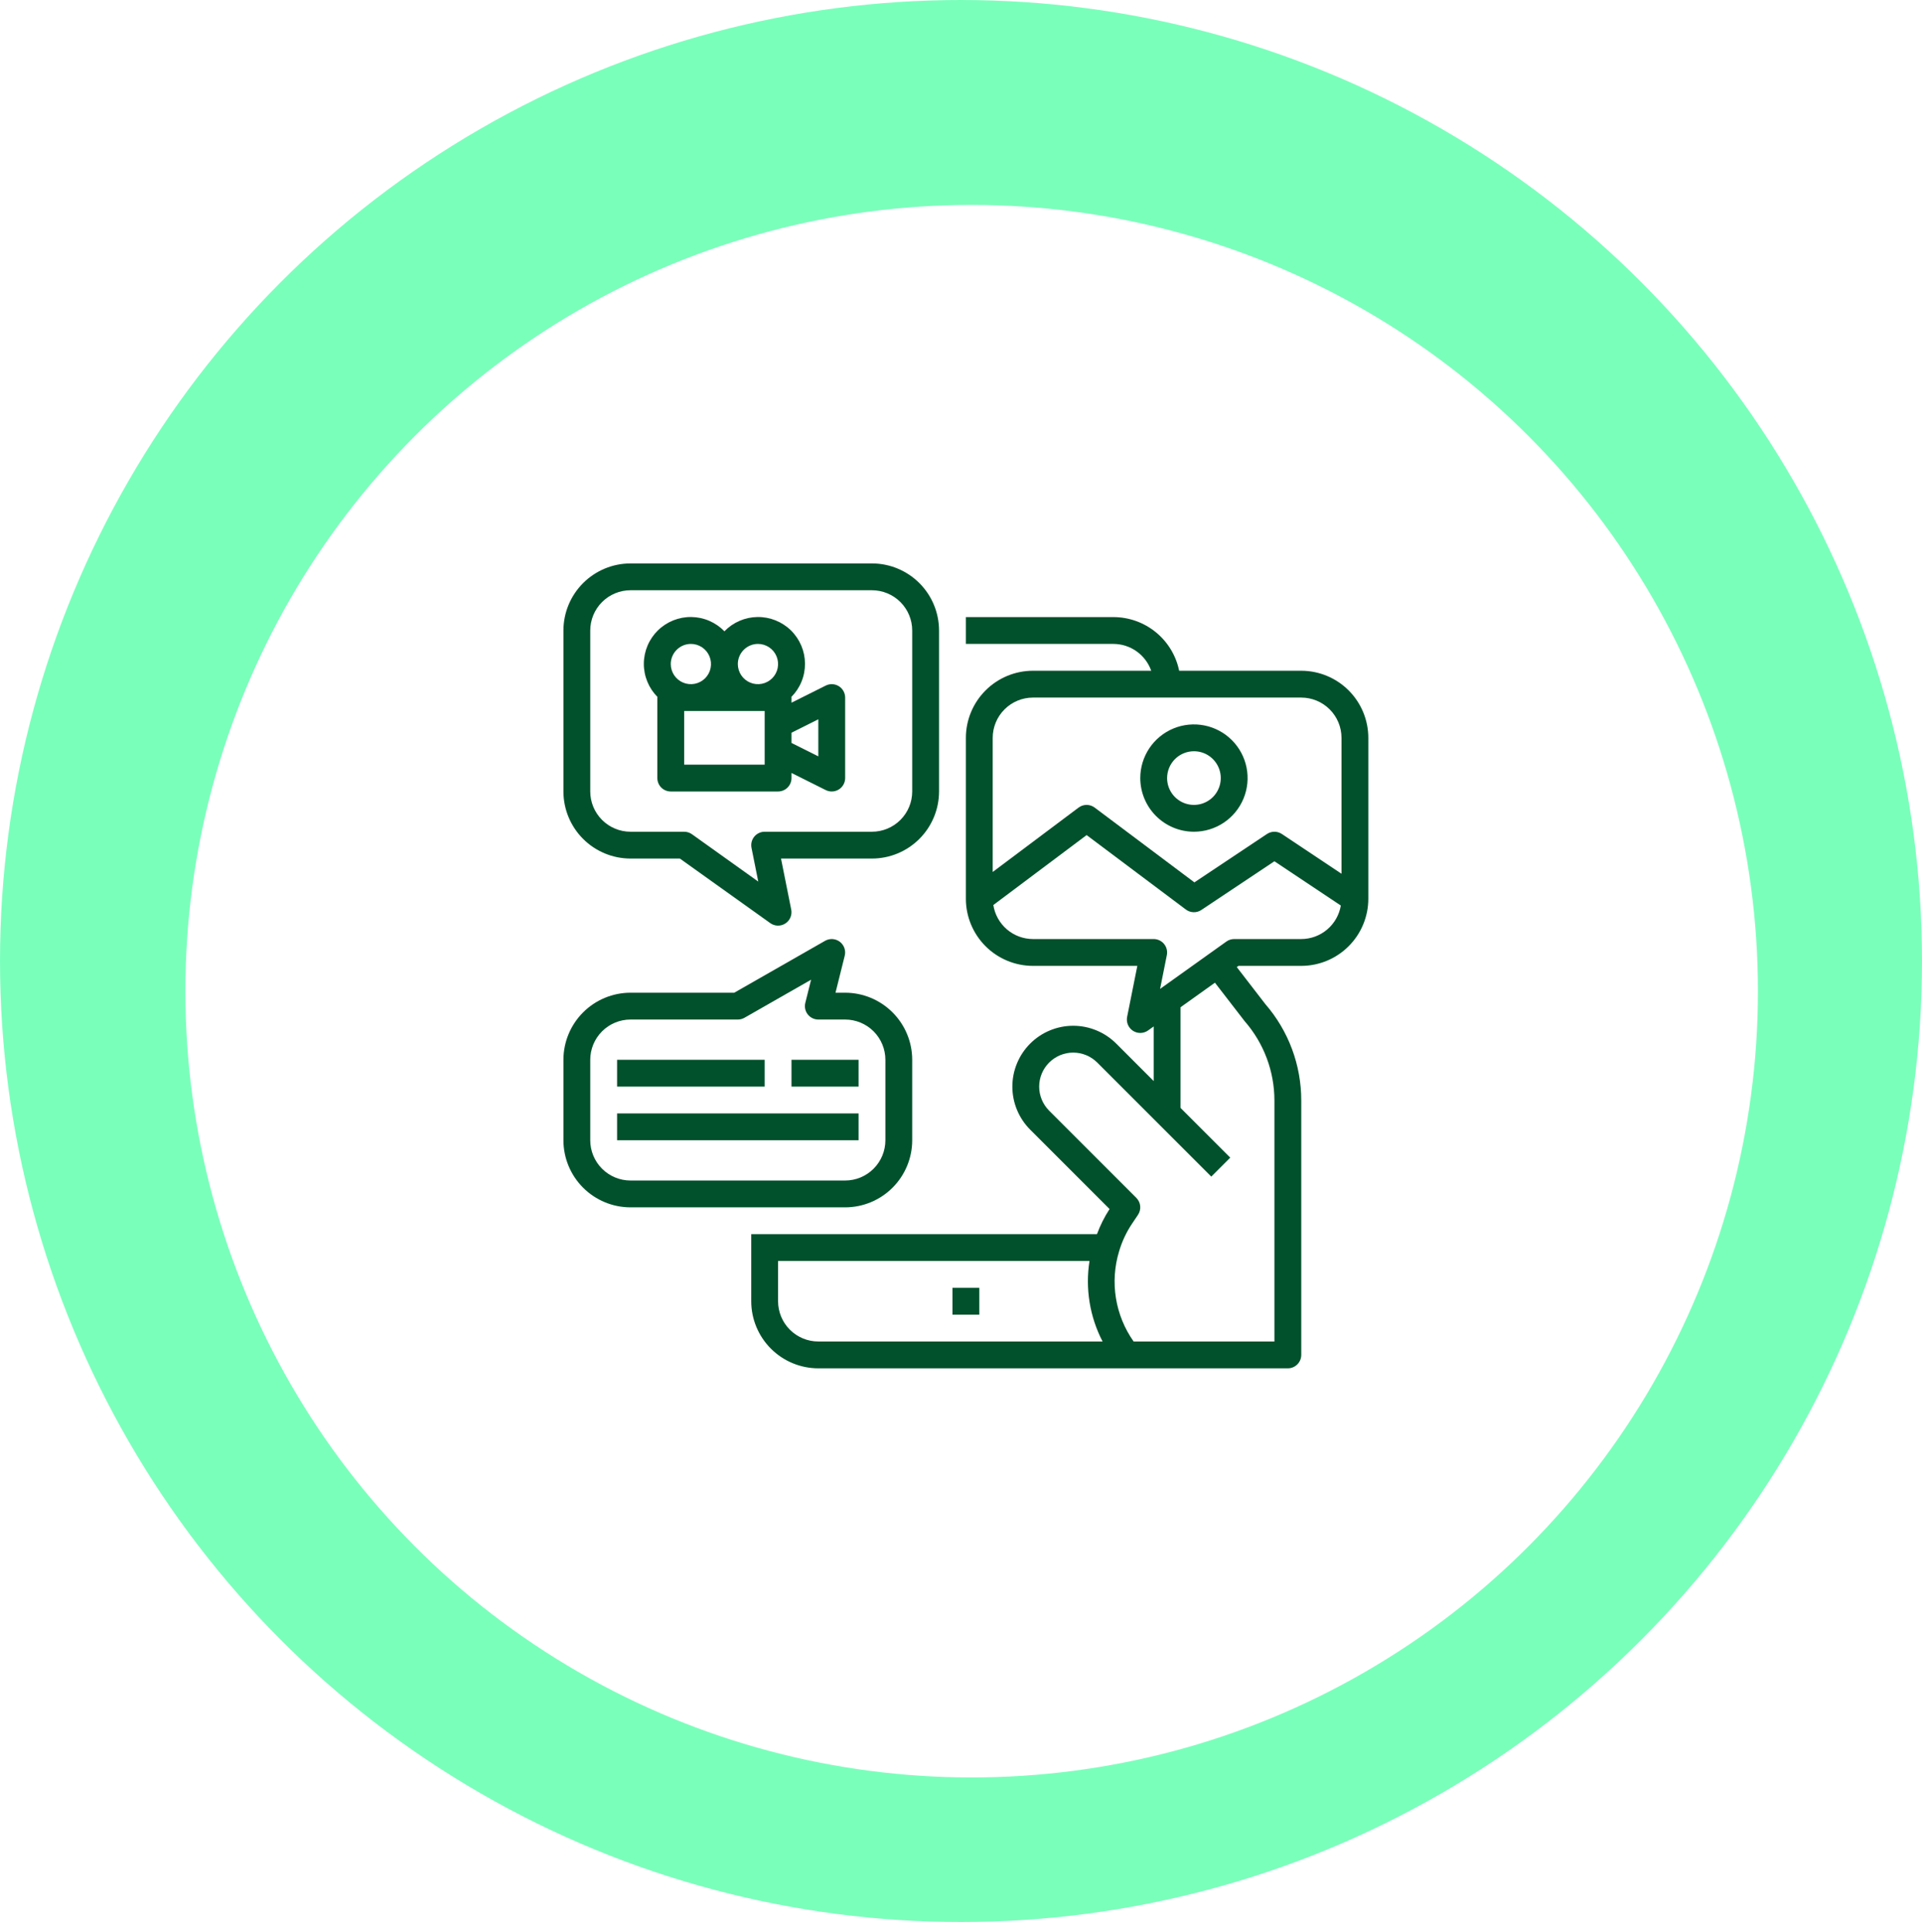 <svg width="197" height="198" viewBox="0 0 197 198" fill="none" xmlns="http://www.w3.org/2000/svg">
<circle cx="98.5" cy="98.5" r="98.5" fill="#7AFFBB"/>
<g filter="url(#filter0_d)">
<circle cx="98.591" cy="98.591" r="80.591" fill="white"/>
</g>
<path d="M100.375 132H97.625V134.75H100.375V132Z" fill="#01512C"/>
<path d="M64.625 88H69.685L78.951 94.619C79.175 94.779 79.443 94.868 79.719 94.875C79.994 94.881 80.265 94.804 80.497 94.654C80.728 94.505 80.909 94.289 81.017 94.035C81.124 93.781 81.152 93.501 81.098 93.23L80.052 88H89.375C91.198 87.998 92.945 87.273 94.234 85.984C95.523 84.695 96.248 82.948 96.25 81.125V64.625C96.248 62.802 95.523 61.055 94.234 59.766C92.945 58.477 91.198 57.752 89.375 57.75H64.625C62.802 57.752 61.055 58.477 59.766 59.766C58.477 61.055 57.752 62.802 57.75 64.625V81.125C57.752 82.948 58.477 84.695 59.766 85.984C61.055 87.273 62.802 87.998 64.625 88ZM60.5 64.625C60.501 63.531 60.936 62.483 61.709 61.709C62.483 60.936 63.531 60.501 64.625 60.5H89.375C90.469 60.501 91.517 60.936 92.29 61.709C93.064 62.483 93.499 63.531 93.5 64.625V81.125C93.499 82.219 93.064 83.267 92.29 84.04C91.517 84.814 90.469 85.249 89.375 85.25H78.375C78.172 85.25 77.971 85.295 77.787 85.382C77.603 85.469 77.441 85.596 77.312 85.753C77.183 85.911 77.09 86.095 77.041 86.292C76.992 86.49 76.987 86.695 77.027 86.895L77.72 90.36L70.924 85.506C70.691 85.339 70.411 85.25 70.125 85.25H64.625C63.531 85.249 62.483 84.814 61.709 84.04C60.936 83.267 60.501 82.219 60.5 81.125V64.625Z" fill="#01512C"/>
<path d="M67.376 71.5V79.75C67.376 80.115 67.521 80.464 67.778 80.722C68.036 80.98 68.386 81.125 68.751 81.125H79.751C80.115 81.125 80.465 80.98 80.723 80.722C80.981 80.464 81.126 80.115 81.126 79.75V79.225L84.636 80.98C84.845 81.085 85.078 81.134 85.312 81.124C85.547 81.113 85.774 81.043 85.974 80.92C86.173 80.796 86.338 80.624 86.452 80.419C86.566 80.215 86.626 79.984 86.626 79.75V71.5C86.626 71.266 86.566 71.035 86.452 70.83C86.338 70.626 86.173 70.453 85.974 70.33C85.774 70.207 85.547 70.137 85.312 70.126C85.078 70.116 84.845 70.165 84.636 70.27L81.126 72.025V71.5C81.126 71.477 81.114 71.458 81.113 71.435C81.559 70.986 81.913 70.452 82.153 69.866C82.393 69.279 82.514 68.651 82.51 68.017C82.506 67.383 82.377 66.756 82.13 66.173C81.882 65.589 81.522 65.06 81.07 64.616C80.617 64.172 80.081 63.822 79.493 63.587C78.905 63.351 78.275 63.233 77.642 63.242C77.008 63.25 76.382 63.383 75.8 63.635C75.218 63.886 74.692 64.249 74.251 64.705C73.81 64.249 73.283 63.886 72.701 63.635C72.12 63.383 71.494 63.25 70.86 63.242C70.226 63.233 69.597 63.351 69.008 63.587C68.42 63.822 67.884 64.172 67.432 64.616C66.979 65.06 66.619 65.589 66.372 66.173C66.125 66.756 65.995 67.383 65.991 68.017C65.987 68.651 66.109 69.279 66.349 69.866C66.588 70.452 66.942 70.986 67.389 71.435C67.388 71.458 67.376 71.477 67.376 71.5ZM78.376 78.375H70.126V72.875H78.376V78.375ZM83.876 73.725V77.525L81.126 76.15V75.1L83.876 73.725ZM77.688 66C78.096 66 78.495 66.121 78.834 66.347C79.173 66.574 79.438 66.896 79.594 67.273C79.75 67.65 79.791 68.065 79.711 68.465C79.632 68.865 79.435 69.232 79.147 69.521C78.858 69.809 78.491 70.006 78.091 70.085C77.691 70.165 77.276 70.124 76.899 69.968C76.522 69.812 76.2 69.547 75.973 69.208C75.747 68.869 75.626 68.47 75.626 68.062C75.626 67.516 75.844 66.991 76.231 66.605C76.617 66.218 77.141 66.001 77.688 66ZM70.813 66C71.221 66 71.62 66.121 71.959 66.347C72.298 66.574 72.563 66.896 72.719 67.273C72.875 67.65 72.916 68.065 72.836 68.465C72.757 68.865 72.56 69.232 72.272 69.521C71.983 69.809 71.616 70.006 71.216 70.085C70.816 70.165 70.401 70.124 70.024 69.968C69.647 69.812 69.325 69.547 69.098 69.208C68.872 68.869 68.751 68.47 68.751 68.062C68.751 67.516 68.969 66.991 69.356 66.605C69.742 66.218 70.266 66.001 70.813 66Z" fill="#01512C"/>
<path d="M133.375 68.75H120.861C120.542 67.198 119.698 65.804 118.471 64.802C117.244 63.8 115.709 63.252 114.125 63.25H99V66H114.125C114.975 66.003 115.804 66.268 116.497 66.761C117.19 67.253 117.714 67.948 117.997 68.75H105.875C104.052 68.752 102.305 69.477 101.016 70.766C99.727 72.055 99.002 73.802 99 75.625V92.125C99.002 93.948 99.727 95.695 101.016 96.984C102.305 98.273 104.052 98.998 105.875 99H116.573L115.527 104.23C115.473 104.501 115.501 104.781 115.608 105.035C115.716 105.289 115.897 105.505 116.128 105.655C116.36 105.804 116.631 105.881 116.906 105.875C117.182 105.868 117.449 105.779 117.674 105.619L118.25 105.208V110.806L114.41 106.965C113.831 106.386 113.143 105.927 112.386 105.614C111.63 105.3 110.819 105.139 110 105.139C109.181 105.139 108.37 105.3 107.614 105.614C106.857 105.927 106.169 106.386 105.59 106.965C105.011 107.544 104.552 108.232 104.239 108.989C103.925 109.745 103.764 110.556 103.764 111.375C103.764 112.194 103.925 113.005 104.239 113.761C104.552 114.518 105.011 115.206 105.59 115.785L113.728 123.922C113.202 124.73 112.769 125.595 112.436 126.5H77V133.375C77.002 135.198 77.727 136.945 79.016 138.234C80.305 139.523 82.052 140.248 83.875 140.25H132C132.365 140.25 132.714 140.105 132.972 139.847C133.23 139.589 133.375 139.24 133.375 138.875V112.805C133.38 109.173 132.073 105.661 129.693 102.918L126.767 99.124L126.94 99H133.375C135.198 98.998 136.945 98.273 138.234 96.984C139.523 95.695 140.248 93.948 140.25 92.125V75.625C140.248 73.802 139.523 72.055 138.234 70.766C136.945 69.477 135.198 68.752 133.375 68.75ZM105.875 71.5H133.375C134.469 71.501 135.517 71.936 136.29 72.71C137.064 73.483 137.499 74.531 137.5 75.625V89.556L131.388 85.481C131.162 85.331 130.896 85.25 130.625 85.25C130.354 85.25 130.088 85.331 129.862 85.481L122.422 90.441L112.2 82.775C111.962 82.597 111.673 82.5 111.376 82.5C111.078 82.5 110.789 82.597 110.551 82.775L101.75 89.375V75.625C101.751 74.531 102.186 73.483 102.96 72.71C103.733 71.936 104.781 71.501 105.875 71.5ZM79.75 133.375V129.25H111.67C111.226 132.073 111.696 134.964 113.012 137.5H83.875C82.781 137.499 81.733 137.064 80.96 136.29C80.186 135.517 79.751 134.469 79.75 133.375ZM127.569 104.662C129.539 106.917 130.625 109.81 130.625 112.805V137.5H116.194C115.259 136.176 114.639 134.656 114.38 133.055C114.121 131.455 114.231 129.817 114.701 128.266C114.996 127.262 115.441 126.308 116.022 125.438L116.641 124.517C116.819 124.252 116.899 123.934 116.868 123.617C116.837 123.3 116.697 123.003 116.472 122.778L107.534 113.84C107.211 113.517 106.954 113.132 106.779 112.709C106.603 112.286 106.513 111.833 106.513 111.375C106.513 110.45 106.881 109.564 107.535 108.91C108.188 108.256 109.075 107.889 110 107.889C110.458 107.889 110.911 107.979 111.334 108.154C111.757 108.33 112.141 108.587 112.465 108.91L124.153 120.598L126.097 118.654L121 113.556V103.243L124.528 100.723L127.569 104.662ZM133.375 96.25H126.5C126.214 96.25 125.934 96.339 125.701 96.506L118.905 101.36L119.598 97.895C119.638 97.695 119.633 97.49 119.584 97.292C119.535 97.095 119.442 96.911 119.313 96.753C119.184 96.596 119.022 96.469 118.838 96.382C118.654 96.295 118.453 96.25 118.25 96.25H105.875C104.894 96.247 103.946 95.895 103.202 95.256C102.457 94.617 101.965 93.733 101.814 92.763L111.375 85.594L121.55 93.225C121.777 93.396 122.052 93.492 122.337 93.5C122.621 93.508 122.901 93.427 123.137 93.269L130.625 88.277L137.431 92.815C137.269 93.774 136.773 94.645 136.031 95.273C135.288 95.902 134.348 96.248 133.375 96.25Z" fill="#01512C"/>
<path d="M122.375 85.25C123.463 85.25 124.526 84.927 125.431 84.323C126.335 83.719 127.04 82.86 127.456 81.855C127.873 80.85 127.982 79.744 127.769 78.677C127.557 77.61 127.033 76.63 126.264 75.861C125.495 75.092 124.515 74.568 123.448 74.356C122.381 74.144 121.275 74.252 120.27 74.669C119.265 75.085 118.406 75.79 117.802 76.694C117.198 77.599 116.875 78.662 116.875 79.75C116.877 81.208 117.457 82.606 118.488 83.637C119.519 84.668 120.917 85.249 122.375 85.25ZM122.375 77C122.919 77 123.451 77.161 123.903 77.463C124.355 77.766 124.708 78.195 124.916 78.698C125.124 79.2 125.178 79.753 125.072 80.287C124.966 80.82 124.704 81.31 124.32 81.695C123.935 82.079 123.445 82.341 122.912 82.447C122.378 82.553 121.825 82.499 121.323 82.291C120.82 82.082 120.391 81.73 120.088 81.278C119.786 80.826 119.625 80.294 119.625 79.75C119.626 79.021 119.916 78.322 120.431 77.806C120.947 77.291 121.646 77.001 122.375 77Z" fill="#01512C"/>
<path d="M64.625 123.75H86.625C88.448 123.748 90.195 123.023 91.484 121.734C92.773 120.445 93.498 118.698 93.5 116.875V108.625C93.498 106.802 92.773 105.055 91.484 103.766C90.195 102.477 88.448 101.752 86.625 101.75H85.637L86.583 97.959C86.649 97.697 86.636 97.422 86.546 97.168C86.457 96.914 86.294 96.692 86.08 96.53C85.865 96.367 85.607 96.271 85.339 96.253C85.07 96.236 84.802 96.298 84.568 96.431L75.26 101.75H64.625C62.802 101.752 61.055 102.477 59.766 103.766C58.477 105.055 57.752 106.802 57.75 108.625V116.875C57.752 118.698 58.477 120.445 59.766 121.734C61.055 123.023 62.802 123.748 64.625 123.75ZM60.5 108.625C60.501 107.531 60.936 106.483 61.709 105.709C62.483 104.936 63.531 104.501 64.625 104.5H75.625C75.864 104.5 76.099 104.437 76.307 104.319L83.135 100.417L82.542 102.791C82.491 102.994 82.487 103.205 82.53 103.41C82.574 103.614 82.663 103.806 82.791 103.971C82.92 104.136 83.084 104.269 83.272 104.361C83.46 104.452 83.666 104.5 83.875 104.5H86.625C87.719 104.501 88.767 104.936 89.54 105.709C90.314 106.483 90.749 107.531 90.75 108.625V116.875C90.749 117.969 90.314 119.017 89.54 119.79C88.767 120.564 87.719 120.999 86.625 121H64.625C63.531 120.999 62.483 120.564 61.709 119.79C60.936 119.017 60.501 117.969 60.5 116.875V108.625Z" fill="#01512C"/>
<path d="M78.375 108.625H63.25V111.375H78.375V108.625Z" fill="#01512C"/>
<path d="M88 108.625H81.125V111.375H88V108.625Z" fill="#01512C"/>
<path d="M88 114.125H63.25V116.875H88V114.125Z" fill="#01512C"/>
<defs>
<filter id="filter0_d" x="4" y="6" width="191.182" height="191.182" filterUnits="userSpaceOnUse" color-interpolation-filters="sRGB">
<feFlood flood-opacity="0" result="BackgroundImageFix"/>
<feColorMatrix in="SourceAlpha" type="matrix" values="0 0 0 0 0 0 0 0 0 0 0 0 0 0 0 0 0 0 127 0"/>
<feOffset dx="1" dy="3"/>
<feGaussianBlur stdDeviation="7.5"/>
<feColorMatrix type="matrix" values="0 0 0 0 0 0 0 0 0 0.263 0 0 0 0 0.073 0 0 0 0.4 0"/>
<feBlend mode="normal" in2="BackgroundImageFix" result="effect1_dropShadow"/>
<feBlend mode="normal" in="SourceGraphic" in2="effect1_dropShadow" result="shape"/>
</filter>
</defs>
</svg>
